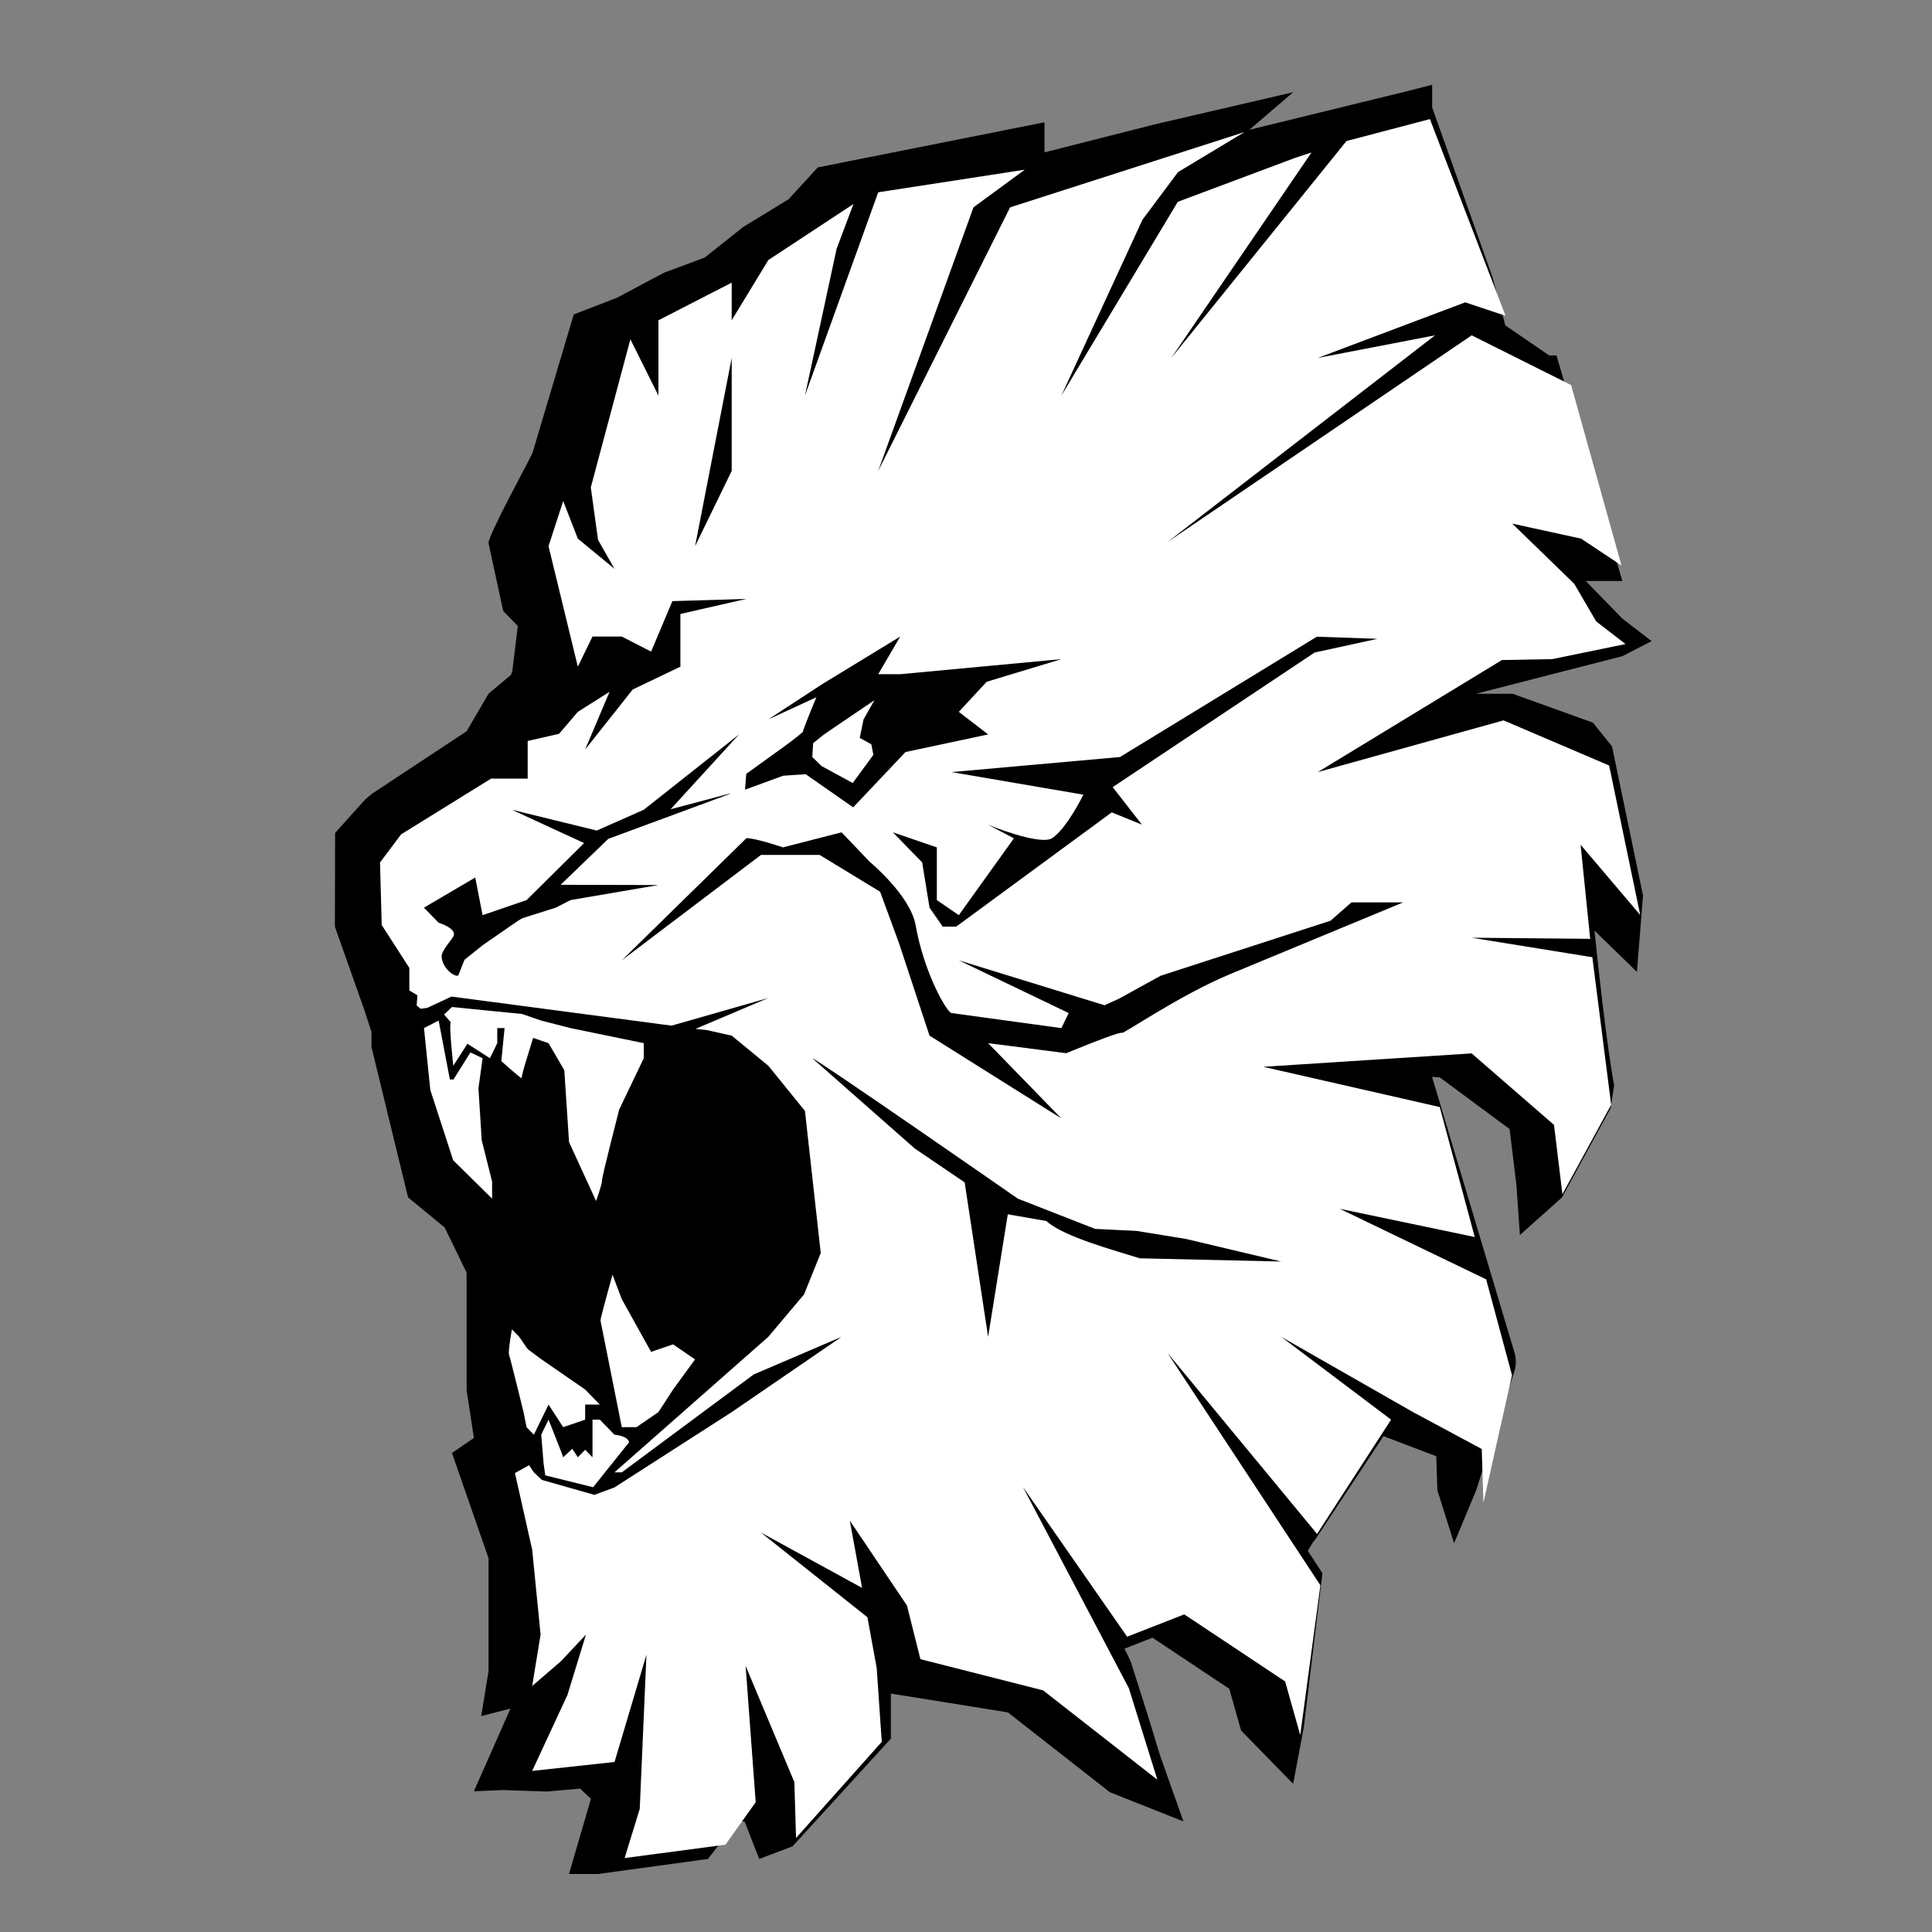 <?xml version="1.0" encoding="UTF-8" standalone="no"?>
<!-- Created with Inkscape (http://www.inkscape.org/) -->

<svg
   xmlns:dc="http://purl.org/dc/elements/1.1/"
   xmlns:cc="http://creativecommons.org/ns#"
   xmlns:rdf="http://www.w3.org/1999/02/22-rdf-syntax-ns#"
   xmlns:svg="http://www.w3.org/2000/svg"
   xmlns="http://www.w3.org/2000/svg"
   xmlns:sodipodi="http://sodipodi.sourceforge.net/DTD/sodipodi-0.dtd"
   xmlns:inkscape="http://www.inkscape.org/namespaces/inkscape"
   width="276"
   height="276"
   viewBox="0 0 73.025 73.025"
   version="1.1"
   id="svg2518"
   inkscape:version="0.92.4 (5da689c313, 2019-01-14)"
   sodipodi:docname="lion.svg">
  <rect x="0" y="0" width="73.025" height="73.025" fill="#808080" stroke="none"/>
  <defs
     id="defs2512" />
  <sodipodi:namedview
     id="base"
     pagecolor="#ffffff"
     bordercolor="#666666"
     borderopacity="1.0"
     inkscape:pageopacity="0.0"
     inkscape:pageshadow="2"
     inkscape:zoom="1.979899"
     inkscape:cx="96.797065"
     inkscape:cy="174.93798"
     inkscape:document-units="mm"
     inkscape:current-layer="layer1"
     showgrid="false"
     units="px"
     inkscape:window-width="2560"
     inkscape:window-height="1377"
     inkscape:window-x="-8"
     inkscape:window-y="-8"
     inkscape:window-maximized="1" />
  <g
     inkscape:label="Layer 1"
     inkscape:groupmode="layer"
     id="layer1"
     transform="translate(0,-223.975)">
    <g
       style="display:inline;opacity:1;enable-background:new"
       id="g3832-3"
       transform="matrix(1.045,0,0,1.074,-542.809,177.019)">
      <path
         sodipodi:nodetypes="ccccccccccccccccccccccccccccccccccccccccccccccccccccccccccccccccccccccccccccccccccccccccccccccccccccccccc"
         inkscape:connector-curvature="0"
         id="path3811-4"
         d="m 571.235,46.704 v 0.794 l 2.181,5.971 0.465,1.702 1.587,1.058 h 0.265 l 2.381,7.938 h -1.323 l 1.323,1.323 1.058,0.794 -1.058,0.529 -5.292,1.323 h 1.323 l 2.905,1.017 0.691,0.834 1.121,5.25 -0.22,2.688 -1.536,-1.454 c 0.421,4.005 0.711,5.453 0.711,5.453 l -0.127,0.799 -1.76,3.141 -1.521,1.322 -0.125,-1.748 -0.248,-1.982 L 571.5,81.629 c 0.013,0.032 -0.274,-0.033 -0.265,0 l 2.984,9.713 c 0.052,0.187 0.056,0.385 0.012,0.574 l -1.408,4.265 -0.794,1.852 -0.605,-1.865 -0.039,-1.197 -1.91,-0.707 -2.455,3.619 -0.105,0.131 -0.177,0.284 0.529,0.794 -0.675,5.42 -0.384,1.988 -1.884,-1.877 -0.426,-1.467 -2.777,-1.799 -1.014,0.387 0.127,0.246 0.109,0.238 0.586,1.795 0.471,1.494 0.839,2.305 -2.659,-1.026 -3.691,-2.811 -4.232,-0.662 v 1.587 l -3.557,3.789 -1.206,0.444 -0.529,-1.323 H 546.1 l -1.058,1.323 -3.969,0.529 h -1.058 l 0.794,-2.646 -0.375,-0.341 v -0.019 l -1.223,0.105 -1.594,-0.053 -1.042,0.043 1.323,-2.91 -1.058,0.265 0.265,-1.587 v -1.323 -2.646 l -1.323,-3.704 0.794,-0.529 -0.265,-1.687 v -4.134 l -0.794,-1.587 -1.323,-1.058 -1.323,-5.292 v -0.529 l -0.265,-0.794 -1.058,-2.91 0.007,-3.302 1.092,-1.18 0.242,-0.199 3.422,-2.198 0.794,-1.323 0.814,-0.665 0.047,-0.133 0.198,-1.584 -0.529,-0.529 -0.529,-2.381 c -0.044,-0.231 1.494,-2.959 1.587,-3.175 l 1.494,-4.88 1.57,-0.59 1.698,-0.88 1.47,-0.532 1.383,-1.07 1.651,-0.983 1.053,-1.119 8.202,-1.588 v 1.058 l 4.034,-0.996 4.962,-1.121 -1.587,1.323 5.556,-1.323 z"
         style="opacity:1;fill:#000000;fill-opacity:1;stroke:none;stroke-width:2.015;stroke-linecap:butt;stroke-linejoin:miter;stroke-miterlimit:4;stroke-dasharray:none;stroke-opacity:1;paint-order:stroke markers fill" />
      <path
         sodipodi:nodetypes="cccccccccccccccccccccccccccccccccccccccccccccccccccccccccccccccccccccccccccccccccccccccccccccccccccccccccccccccccccccccccccccccccccccccccccccccccccccccccccccccccccccccccccccscccccccccccccccccccscccccccccccccccccccccccccccccccscccccccccccccccccccccccccccccccccccccccccccccccccccccccccccccsccccccccccccccccccccccccccccccccccccccccccccccccccccccccccccccccccccccc"
         inkscape:connector-curvature="0"
         id="path815-6-2-9-0-9"
         transform="scale(0.265)"
         d="m 2155.299,180.801 -11.383,2.91 -23.916,28.809 19.134,-27.283 -2.239,0.715 -16.005,5.832 -15.891,25.736 11.074,-23.363 4.844,-6.316 9.082,-5.321 -32,10 -18,35 13,-35 7,-5 -20,3 -10,27 4.324,-19.504 2.295,-5.938 -11.619,7.442 -5,8 v -5 l -10,5 v 10 l -3.826,-7.477 -5.404,19.668 0.988,6.971 2.242,3.838 -5,-4 -2,-5 -2,6 4,16 2,-4 h 4 l 4,2 2.906,-6.703 10.094,-0.297 -9,2 v 7 l -6.508,3.031 -6.492,7.969 3.332,-7.664 -4.332,2.664 -2.561,2.918 -4.285,0.951 v 5 h -5 l -12.277,7.404 -2.877,3.727 0.231,8.311 3.769,5.689 v 3 l 1.107,0.645 -0.107,1.355 0.566,0.438 0.916,-0.141 3.277,-1.484 30.038,3.861 13.202,-3.673 -9.945,4.105 1.532,0.153 3.414,0.741 5,4 5,6 2.154,18.869 -2.277,5.498 -4.877,5.633 -14,12 -7,6 h 1 l 18,-13 12,-5 -15,10 -16,10 -2.742,0.988 -7.17,-1.986 -1.088,-1.002 -0.654,-0.953 -1.928,1.047 2.352,10.174 1.147,11.277 -1.147,6.826 3.9,-3.264 3.439,-3.562 -2.523,8.014 -4.816,10.092 11.24,-1.188 4.357,-14.246 -0.916,20.48 -2.066,6.529 13.764,-1.781 4.129,-5.639 -1.375,-18.105 6.652,15.434 0.229,7.42 11.699,-12.762 -0.689,-9.795 -1.266,-6.756 -14.527,-11.242 13.796,7.341 -1.673,-8.933 7.801,11.279 1.834,7.123 16.746,4.141 15.598,11.873 -3.898,-12.17 -14.453,-26.713 14.223,19.887 7.799,-2.967 13.764,8.904 2.064,7.123 2.752,-19.887 -20.873,-30.867 20.416,24.041 10.105,-15.176 -15,-11 18,10 9.373,4.896 0.231,7.123 3.9,-16.918 -3.527,-12.732 -19.977,-9.369 18.42,3.746 -4.781,-17.262 -24.086,-5.342 28.445,-1.781 11.24,9.498 1.147,9.201 6.652,-11.873 -2.566,-19.6 -16.471,-2.588 16.176,0.148 -1.311,-12.498 8.139,9.328 -4.24,-19.85 -14.408,-5.992 -25.355,6.863 25.127,-14.877 6.873,-0.123 10,-2 -4,-3 -3,-5 -8.461,-7.996 9.404,2 5.506,3.562 -6.881,-23.965 -13.568,-6.601 -41.522,27.457 36.522,-27.457 -16,3 20.115,-7.381 5.506,1.781 z M 2060,227.52 l -5,10 5,-25 z m 79.865,22.021 8.283,0.281 -8.58,1.818 -27.568,17.879 3.986,4.977 -4.113,-1.625 -21.234,15.174 h -1.836 l -1.803,-2.525 -1,-6 -1.875,-1.875 -2.125,-2.125 6,2 v 7 l 3,2 7.519,-10.205 -3.519,-1.795 c 0,0 7.105,2.83 8.752,1.766 2.005,-1.295 4.248,-5.766 4.248,-5.766 l -18,-3 23,-2 z m -56.865,-0.021 -3,5 3,-1.6e-4 22,-2 -10.197,3.006 -3.803,3.994 4,3 -11.281,2.338 -7.137,7.346 -6.488,-4.406 -3.082,0.209 -5.189,1.848 0.162,-2.1 5.027,-3.525 c 0,0 1.999,-1.394 2.695,-2.045 0.041,-0.27 1.07,-2.818 1.852,-4.603 l -6.559,2.939 7.365,-4.686 z m -13.293,12.664 c -0.01,0.045 0.01,0.045 0.062,-0.053 -0.014,0.014 -0.047,0.038 -0.062,0.053 z m 9.771,-4.207 c 0,0 -6.741,4.435 -7.002,4.639 l -1.359,1.062 -0.117,1.842 1.275,1.205 4.242,2.246 2.82,-3.738 -0.279,-1.402 -1.58,-0.854 0.521,-2.457 z m -18.479,4.543 -9.338,9.938 8.057,-2.084 v 0 l 0.016,0.049 -16.582,5.967 -6.5,6.098 13.347,0.033 -12,2 -2.002,1 -4.519,1.391 c -0.378,0.116 -2.481,1.609 -5.481,3.609 l -2.469,1.928 -0.822,2.02 c -0.186,0.458 -2.199,-0.696 -2.297,-2.445 -0.043,-0.773 1.283,-2.09 1.613,-2.709 0.542,-1.015 -2.025,-1.793 -2.025,-1.793 l -2,-2 7,-4 1,5 6,-2 7.861,-7.574 -9.861,-4.426 11.59,2.762 6.41,-2.762 2.482,-1.91 z m 1.016,13.773 c 1.304,-7.6e-4 4.984,1.227 4.984,1.227 l 8,-2 3.844,3.922 c 0,0 5.538,4.453 6.258,8.402 1.178,6.464 4.294,11.611 4.898,11.676 l 15,2 1,-2 -15,-7 19.885,5.964 1.945,-0.853 5.709,-3.061 23.195,-7.309 2.859,-2.438 h 7.061 l -23.635,9.533 c -6.717,2.709 -14.507,7.927 -14.754,7.799 -0.406,-0.21 -7.598,2.699 -7.598,2.699 l -10.668,-1.336 10,10 -18,-11 -4.148,-12.24 -2.59,-6.867 -8.262,-4.893 -8,-1.6e-4 -19,14 z m -40.193,22.426 -1.08,0.998 0.932,1.049 c -0.324,0.052 0.326,5.754 0.326,5.754 l 1.932,-2.922 3.068,1.922 1,-2 v -2 h 1 l -0.445,4.387 c 0,0 2.961,2.573 2.799,2.258 -0.123,-0.239 1.004,-3.621 1.543,-5.346 l 2.103,0.701 2.152,3.594 0.648,9.549 3.689,7.818 c 0,0 0.853,-2.309 0.812,-2.729 -0.041,-0.42 2.346,-9.418 2.346,-9.418 L 2048,305.52 v -2 l -10,-2 -4,-1 c -0.273,-0.068 -2.594,-0.879 -2.617,-0.879 -0.162,0 -9.555,-0.922 -9.559,-0.922 z m -1.822,1.801 -2,1 0.863,8.217 3.123,9.34 5.311,5.09 v -2.256 l -1.418,-5.51 -0.447,-6.873 0.568,-4.008 -1.662,-0.768 -2.318,3.598 h -0.486 z m 51,5 c 0.917,0.297 28.062,18.654 28.062,18.654 l 10.539,4.012 5.664,0.27 6.734,1.065 13,3 -19.299,-0.428 c -3.353,-1.029 -10.447,-2.875 -12.75,-4.953 l -5.264,-0.889 -2.688,16.27 -3.202,-20.513 -6.798,-4.487 z m -27.266,28.75 c 0,0 -1.686,5.874 -1.643,6.078 0.043,0.204 2.908,14.172 2.908,14.172 h 2 l 3,-2 2,-3 3,-4 -3,-2 -3,1 -4,-7 z m -13.734,7.25 c 0,0 -0.548,2.987 -0.391,3.377 0.158,0.39 1.971,7.578 1.971,7.578 l 0.42,2.045 1,1 2,-4 2,3 3,-1 v -2 h 1 1 l -2,-2 -6.189,-4.16 c 0,0 -1.519,-1.112 -1.605,-1.168 -0.086,-0.056 -1.205,-1.672 -1.205,-1.672 z m 5,12 -1,2 0.334,3.904 0.223,1.496 6.527,1.574 4.916,-5.975 c -0.183,-0.866 -2,-1 -2,-1 l -2,-2 h -1 v 5 l -1,-1 -1,1 -0.762,-1.131 -1.238,1.131 c -0.057,-0.208 -0.689,-1.776 -1.227,-3.102 -0.414,-1.021 -0.773,-1.898 -0.773,-1.898 z"
         style="opacity:1;fill:#ffffff;fill-opacity:1;stroke:none;stroke-width:7.615;stroke-linecap:butt;stroke-linejoin:miter;stroke-miterlimit:4;stroke-dasharray:none;stroke-opacity:1;paint-order:stroke markers fill" />
    </g>
  </g>
</svg>
